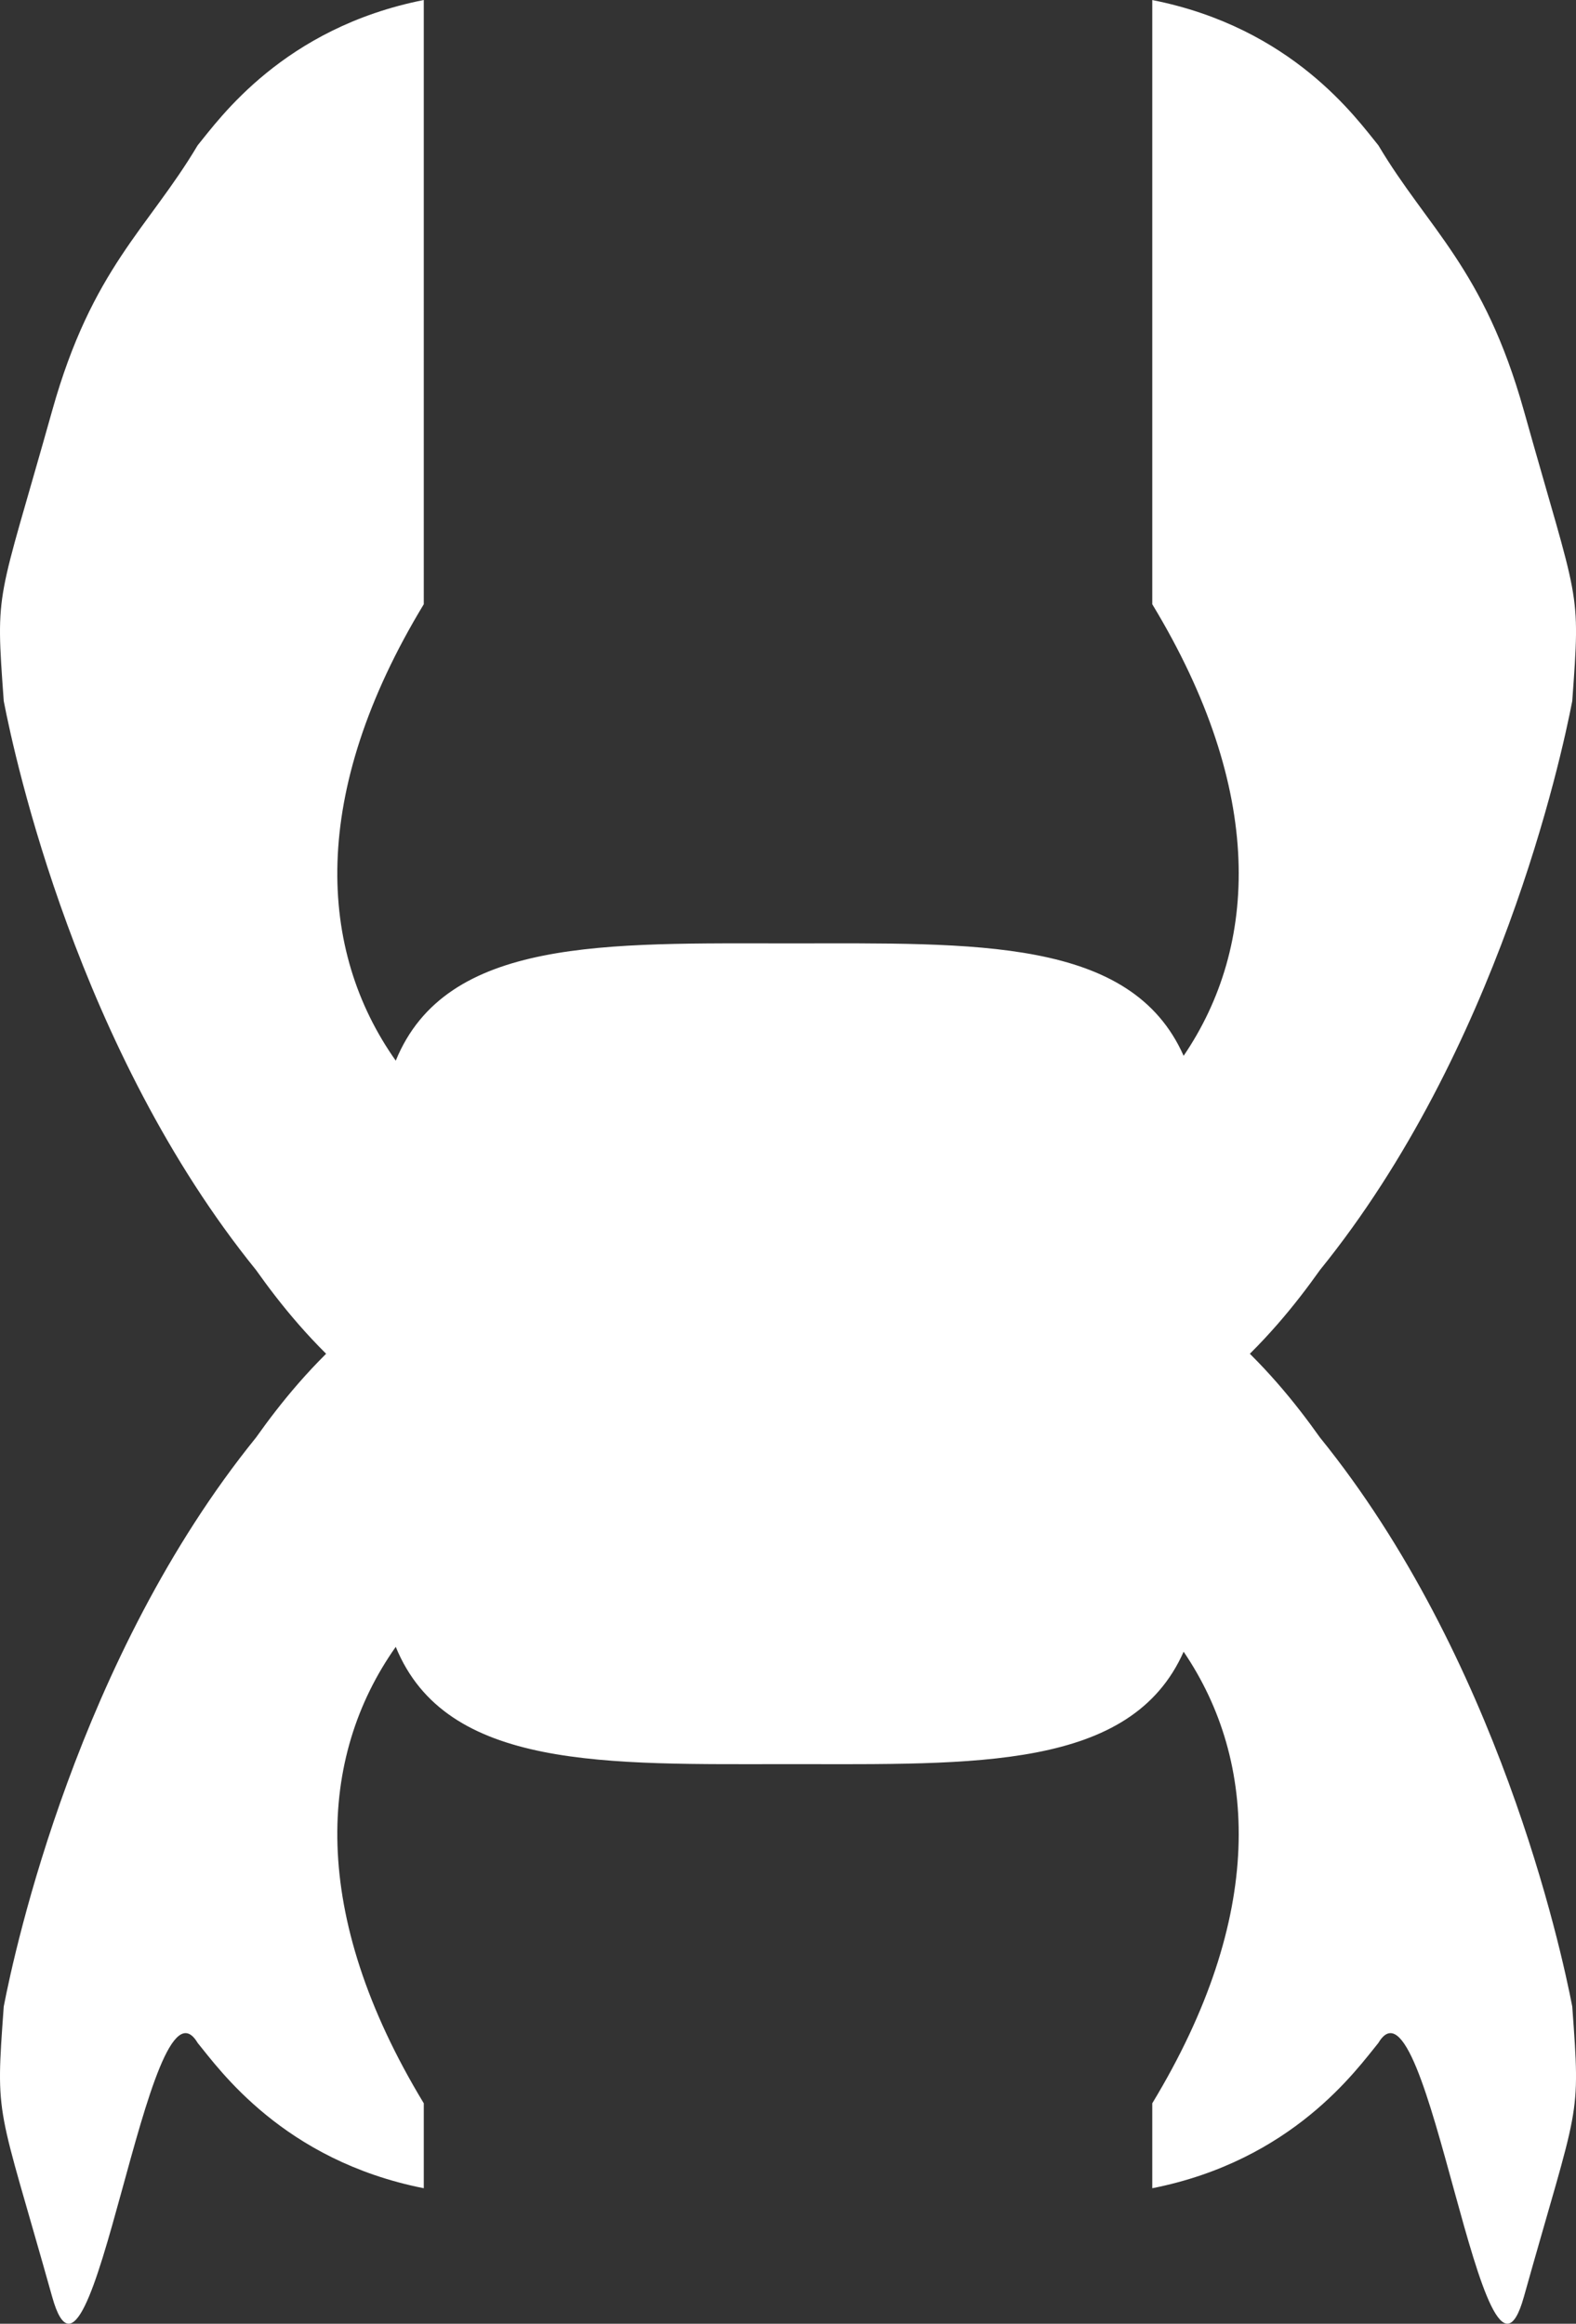 <?xml version="1.0" encoding="UTF-8"?>
<svg id="Ebene_2" data-name="Ebene 2" xmlns="http://www.w3.org/2000/svg" viewBox="0 0 382.38 563.87">
  <rect x="0" y="0" width="382.38" height="563.87" fill="#333333" stroke="none"/>
  <defs>
    <style>
      .cls-1 {
        fill: #fff;
      }
    </style>
  </defs>
  <g id="Foe3">
    <path class="cls-1" d="m369.71,99.58c-9.68-34.51-23.3-44.14-35.27-64.3-5.25-6.4-20.78-28.53-54.87-35.27v146.61c27.47,45.36,25.74,82.91,7.61,109.58-12.76-28.78-50.62-27.28-95.33-27.28s-83.58-1.53-95.83,28.46c-18.89-26.74-21.08-64.73,6.8-110.76V0c-34.09,6.75-49.62,28.88-54.87,35.27-11.97,20.16-25.6,29.79-35.27,64.3C-.75,147.45-1.12,142.1.91,170.12c2.71,14.04,18.03,84.71,61.22,138.07,11.77,16.59,30.96,38.69,67.43,51.47,16.47,6.54,34.91,10.34,55.56,10.34,2.06,0,4.08-.03,6.07-.07,2,.04,4.02.07,6.07.07,20.65,0,39.09-3.81,55.56-10.34,36.47-12.78,55.65-34.88,67.43-51.47,43.19-53.36,58.51-124.03,61.22-138.07,2.04-28.02,1.66-22.67-11.76-70.55Z"/>
    <path class="cls-1" d="m369.71,557.42c-9.68,34.51-23.3-81.86-35.27-61.7-5.25,6.4-20.78,28.53-54.87,35.27v-20.61c27.47-45.36,25.74-82.91,7.61-109.58-12.76,28.78-50.62,27.28-95.33,27.28s-83.58,1.53-95.83-28.46c-18.89,26.74-21.08,64.73,6.8,110.76v20.61c-34.09-6.75-49.62-28.88-54.87-35.27-11.97-20.16-25.6,96.21-35.27,61.7C-.75,509.55-1.12,514.9.91,486.88c2.71-14.04,18.03-84.71,61.22-138.07,11.77-16.59,30.96-38.69,67.43-51.47,16.47-6.54,34.91-10.34,55.56-10.34,2.06,0,4.08.03,6.07.07,2-.04,4.02-.07,6.07-.07,20.65,0,39.09,3.81,55.56,10.34,36.47,12.78,55.65,34.88,67.43,51.47,43.19,53.36,58.51,124.03,61.22,138.07,2.04,28.02,1.66,22.67-11.76,70.55Z"/>
  </g>
</svg>